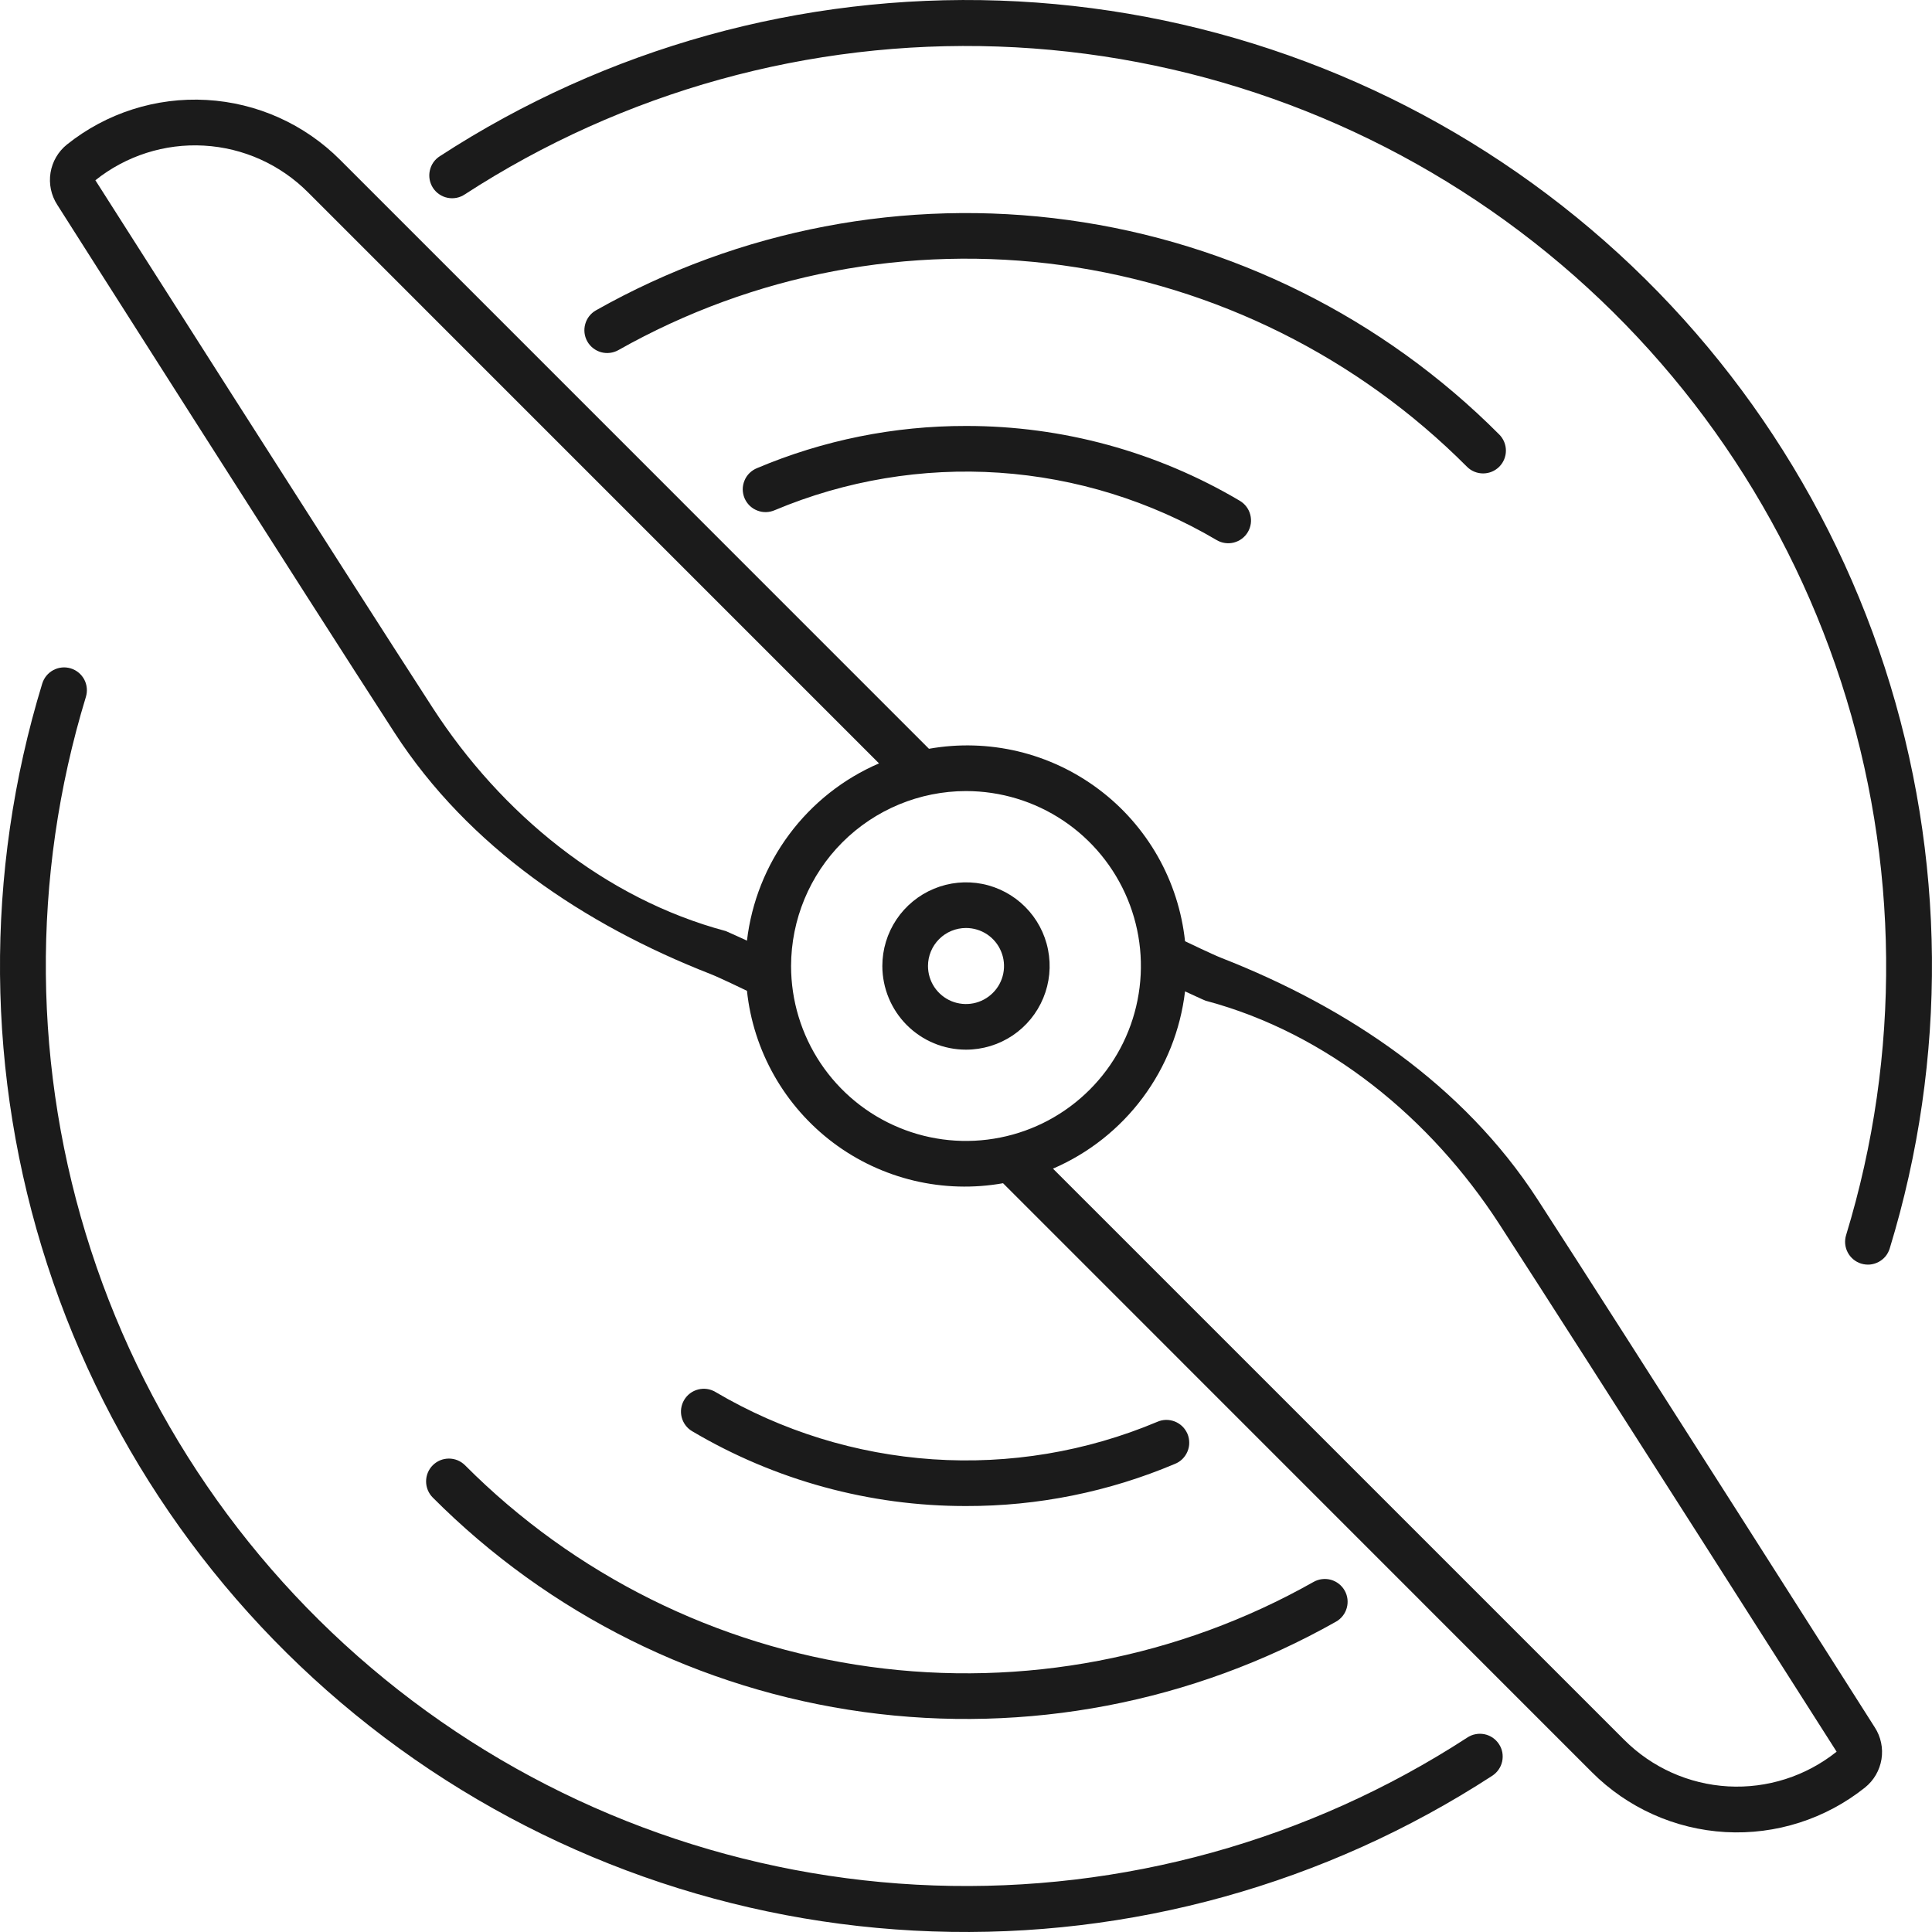 <svg width="46" height="46" viewBox="0 0 46 46" fill="none" xmlns="http://www.w3.org/2000/svg">
<g clip-path="url(#clip0_8_113)">
<path d="M1.594 3.441C1.385 3.609 1.246 3.848 1.203 4.113C1.16 4.378 1.217 4.649 1.362 4.874C1.362 4.874 7.367 14.32 9.397 17.451C11.156 20.165 13.908 22.015 16.919 23.192C17.141 23.279 17.785 23.591 17.785 23.591C17.86 24.302 18.082 24.99 18.435 25.612C18.788 26.234 19.266 26.777 19.837 27.207C20.409 27.637 21.064 27.944 21.759 28.11C22.455 28.276 23.177 28.297 23.882 28.172L37.9 42.193C38.748 43.044 39.882 43.553 41.083 43.621C42.283 43.688 43.466 43.31 44.406 42.559C44.615 42.391 44.754 42.152 44.797 41.887C44.84 41.623 44.783 41.352 44.637 41.127C44.637 41.127 38.633 31.68 36.603 28.549C34.844 25.836 32.091 23.986 29.081 22.808C28.859 22.721 28.215 22.41 28.215 22.41C28.139 21.698 27.918 21.01 27.565 20.388C27.211 19.766 26.734 19.223 26.162 18.794C25.59 18.364 24.936 18.056 24.241 17.89C23.545 17.724 22.822 17.703 22.118 17.828L8.1 3.808C7.251 2.956 6.118 2.447 4.917 2.38C3.717 2.312 2.533 2.69 1.594 3.441ZM28.718 23.83C31.614 24.605 34.065 26.629 35.693 29.138C37.721 32.267 43.729 41.707 43.729 41.707C42.998 42.291 42.078 42.585 41.145 42.533C40.211 42.48 39.33 42.085 38.669 41.422L25.071 27.825C25.919 27.459 26.656 26.877 27.208 26.136C27.76 25.395 28.107 24.522 28.215 23.604C28.254 23.621 28.685 23.823 28.716 23.831L28.718 23.83ZM23 18.835C23.823 18.835 24.629 19.079 25.314 19.537C25.998 19.994 26.532 20.645 26.847 21.406C27.163 22.167 27.245 23.005 27.084 23.813C26.924 24.621 26.527 25.363 25.945 25.945C25.362 26.528 24.62 26.925 23.812 27.085C23.005 27.246 22.167 27.164 21.406 26.848C20.645 26.533 19.995 25.999 19.537 25.314C19.08 24.629 18.835 23.824 18.835 23C18.837 21.896 19.276 20.837 20.056 20.056C20.837 19.275 21.896 18.836 23 18.835ZM17.785 22.396C17.745 22.379 17.314 22.179 17.283 22.169C14.386 21.395 11.935 19.37 10.307 16.861C8.279 13.732 2.271 4.292 2.271 4.292C3.002 3.708 3.922 3.414 4.855 3.467C5.789 3.519 6.67 3.915 7.331 4.577L20.929 18.176C20.081 18.541 19.343 19.124 18.792 19.865C18.24 20.606 17.893 21.479 17.785 22.396Z" fill="#1B1B1B"/>
<path d="M23 24.992C23.394 24.992 23.779 24.875 24.106 24.657C24.434 24.438 24.689 24.127 24.84 23.762C24.991 23.398 25.03 22.998 24.953 22.611C24.877 22.225 24.687 21.87 24.408 21.591C24.13 21.313 23.775 21.123 23.389 21.046C23.002 20.97 22.602 21.009 22.238 21.16C21.874 21.311 21.563 21.566 21.344 21.893C21.125 22.221 21.008 22.606 21.008 23C21.009 23.528 21.219 24.035 21.592 24.408C21.966 24.782 22.472 24.992 23 24.992ZM23 22.095C23.179 22.095 23.354 22.148 23.503 22.247C23.652 22.347 23.768 22.488 23.836 22.654C23.905 22.819 23.923 23.001 23.888 23.177C23.853 23.352 23.767 23.514 23.64 23.64C23.513 23.767 23.352 23.853 23.177 23.888C23.001 23.923 22.819 23.905 22.653 23.837C22.488 23.768 22.347 23.652 22.247 23.503C22.148 23.354 22.095 23.179 22.095 23C22.095 22.76 22.19 22.53 22.36 22.36C22.529 22.19 22.76 22.095 23 22.095ZM35.696 11.113C35.798 11.011 35.855 10.873 35.855 10.729C35.855 10.585 35.798 10.447 35.696 10.345C32.928 7.567 29.326 5.774 25.441 5.24C21.556 4.706 17.604 5.461 14.19 7.389C14.064 7.46 13.972 7.578 13.934 7.717C13.895 7.856 13.913 8.004 13.984 8.13C14.055 8.255 14.173 8.347 14.312 8.386C14.451 8.424 14.599 8.406 14.725 8.335C17.932 6.524 21.645 5.814 25.294 6.316C28.944 6.818 32.328 8.503 34.928 11.113C35.029 11.215 35.168 11.272 35.312 11.272C35.456 11.272 35.594 11.215 35.696 11.113ZM10.304 34.887C10.202 34.989 10.145 35.127 10.145 35.271C10.145 35.416 10.202 35.554 10.304 35.656C13.072 38.434 16.674 40.227 20.559 40.761C24.443 41.295 28.396 40.54 31.81 38.611C31.936 38.54 32.028 38.422 32.066 38.283C32.105 38.145 32.087 37.996 32.016 37.871C31.945 37.745 31.827 37.653 31.688 37.614C31.549 37.576 31.401 37.594 31.275 37.665C28.068 39.477 24.355 40.186 20.706 39.684C17.056 39.182 13.672 37.497 11.072 34.887C11.022 34.837 10.962 34.797 10.896 34.769C10.83 34.742 10.76 34.728 10.688 34.728C10.617 34.728 10.546 34.742 10.48 34.769C10.414 34.797 10.354 34.837 10.304 34.887ZM23 10.142C21.292 10.139 19.6 10.48 18.027 11.145C17.96 11.172 17.898 11.212 17.847 11.262C17.795 11.313 17.754 11.373 17.727 11.44C17.699 11.507 17.684 11.578 17.684 11.651C17.685 11.723 17.699 11.794 17.727 11.861C17.755 11.928 17.797 11.988 17.848 12.039C17.9 12.089 17.961 12.129 18.029 12.155C18.096 12.182 18.168 12.195 18.24 12.193C18.312 12.191 18.383 12.175 18.449 12.146C20.137 11.437 21.966 11.132 23.792 11.255C25.618 11.379 27.39 11.928 28.966 12.858C29.09 12.932 29.238 12.953 29.377 12.918C29.517 12.882 29.637 12.793 29.71 12.669C29.784 12.545 29.805 12.397 29.769 12.257C29.734 12.117 29.644 11.998 29.52 11.924C27.546 10.755 25.294 10.139 23 10.142ZM23 35.858C24.708 35.862 26.399 35.521 27.973 34.855C28.04 34.829 28.101 34.789 28.153 34.738C28.204 34.687 28.245 34.627 28.273 34.56C28.301 34.494 28.316 34.422 28.315 34.35C28.315 34.277 28.301 34.206 28.273 34.139C28.244 34.073 28.203 34.012 28.152 33.962C28.1 33.911 28.038 33.872 27.971 33.845C27.904 33.819 27.832 33.806 27.76 33.807C27.688 33.809 27.616 33.825 27.55 33.855C25.863 34.564 24.034 34.869 22.208 34.745C20.382 34.621 18.61 34.072 17.034 33.142C16.91 33.068 16.762 33.047 16.623 33.083C16.483 33.118 16.363 33.208 16.29 33.332C16.216 33.456 16.195 33.604 16.23 33.743C16.266 33.883 16.355 34.003 16.479 34.076C18.453 35.245 20.706 35.861 23 35.858Z" fill="#1B1B1B"/>
<path d="M1.006 16.274C-0.375 20.788 -0.334 25.619 1.125 30.109C2.583 34.599 5.388 38.531 9.158 41.372C12.928 44.212 17.481 45.824 22.198 45.986C26.915 46.15 31.568 44.856 35.525 42.283C35.586 42.244 35.639 42.194 35.68 42.135C35.721 42.076 35.751 42.01 35.766 41.939C35.781 41.869 35.782 41.796 35.77 41.725C35.757 41.655 35.73 41.587 35.69 41.527C35.651 41.467 35.6 41.415 35.541 41.374C35.481 41.334 35.414 41.305 35.344 41.291C35.273 41.277 35.2 41.276 35.13 41.291C35.059 41.304 34.992 41.332 34.932 41.373C31.162 43.821 26.73 45.049 22.237 44.892C17.745 44.735 13.409 43.2 9.819 40.495C6.228 37.789 3.556 34.045 2.166 29.769C0.775 25.494 0.733 20.894 2.045 16.593C2.087 16.456 2.073 16.307 2.006 16.179C1.972 16.116 1.927 16.06 1.872 16.015C1.817 15.969 1.753 15.935 1.685 15.914C1.547 15.872 1.399 15.886 1.271 15.954C1.144 16.021 1.049 16.136 1.006 16.274ZM44.314 30.086C44.383 30.107 44.454 30.114 44.525 30.108C44.596 30.101 44.665 30.08 44.728 30.047C44.791 30.013 44.847 29.968 44.893 29.913C44.938 29.858 44.972 29.794 44.993 29.726C46.374 25.212 46.333 20.382 44.875 15.892C43.416 11.402 40.612 7.469 36.842 4.629C33.072 1.788 28.519 0.177 23.802 0.014C19.084 -0.149 14.431 1.144 10.474 3.718C10.413 3.756 10.361 3.806 10.319 3.865C10.278 3.924 10.249 3.991 10.234 4.061C10.218 4.132 10.217 4.204 10.23 4.275C10.243 4.346 10.27 4.413 10.309 4.474C10.349 4.534 10.399 4.586 10.459 4.626C10.518 4.667 10.585 4.695 10.656 4.709C10.727 4.724 10.799 4.724 10.87 4.71C10.941 4.696 11.008 4.668 11.067 4.628C14.838 2.18 19.27 0.951 23.762 1.108C28.255 1.265 32.59 2.801 36.181 5.506C39.771 8.211 42.443 11.956 43.834 16.231C45.224 20.507 45.267 25.107 43.955 29.407C43.912 29.545 43.927 29.694 43.994 29.821C44.061 29.948 44.177 30.044 44.314 30.086Z" fill="#1B1B1B"/>
</g>
<defs>
<clipPath id="clip0_8_113">
<rect width="46" height="46" fill="white"/>
</clipPath>
</defs>
</svg>
